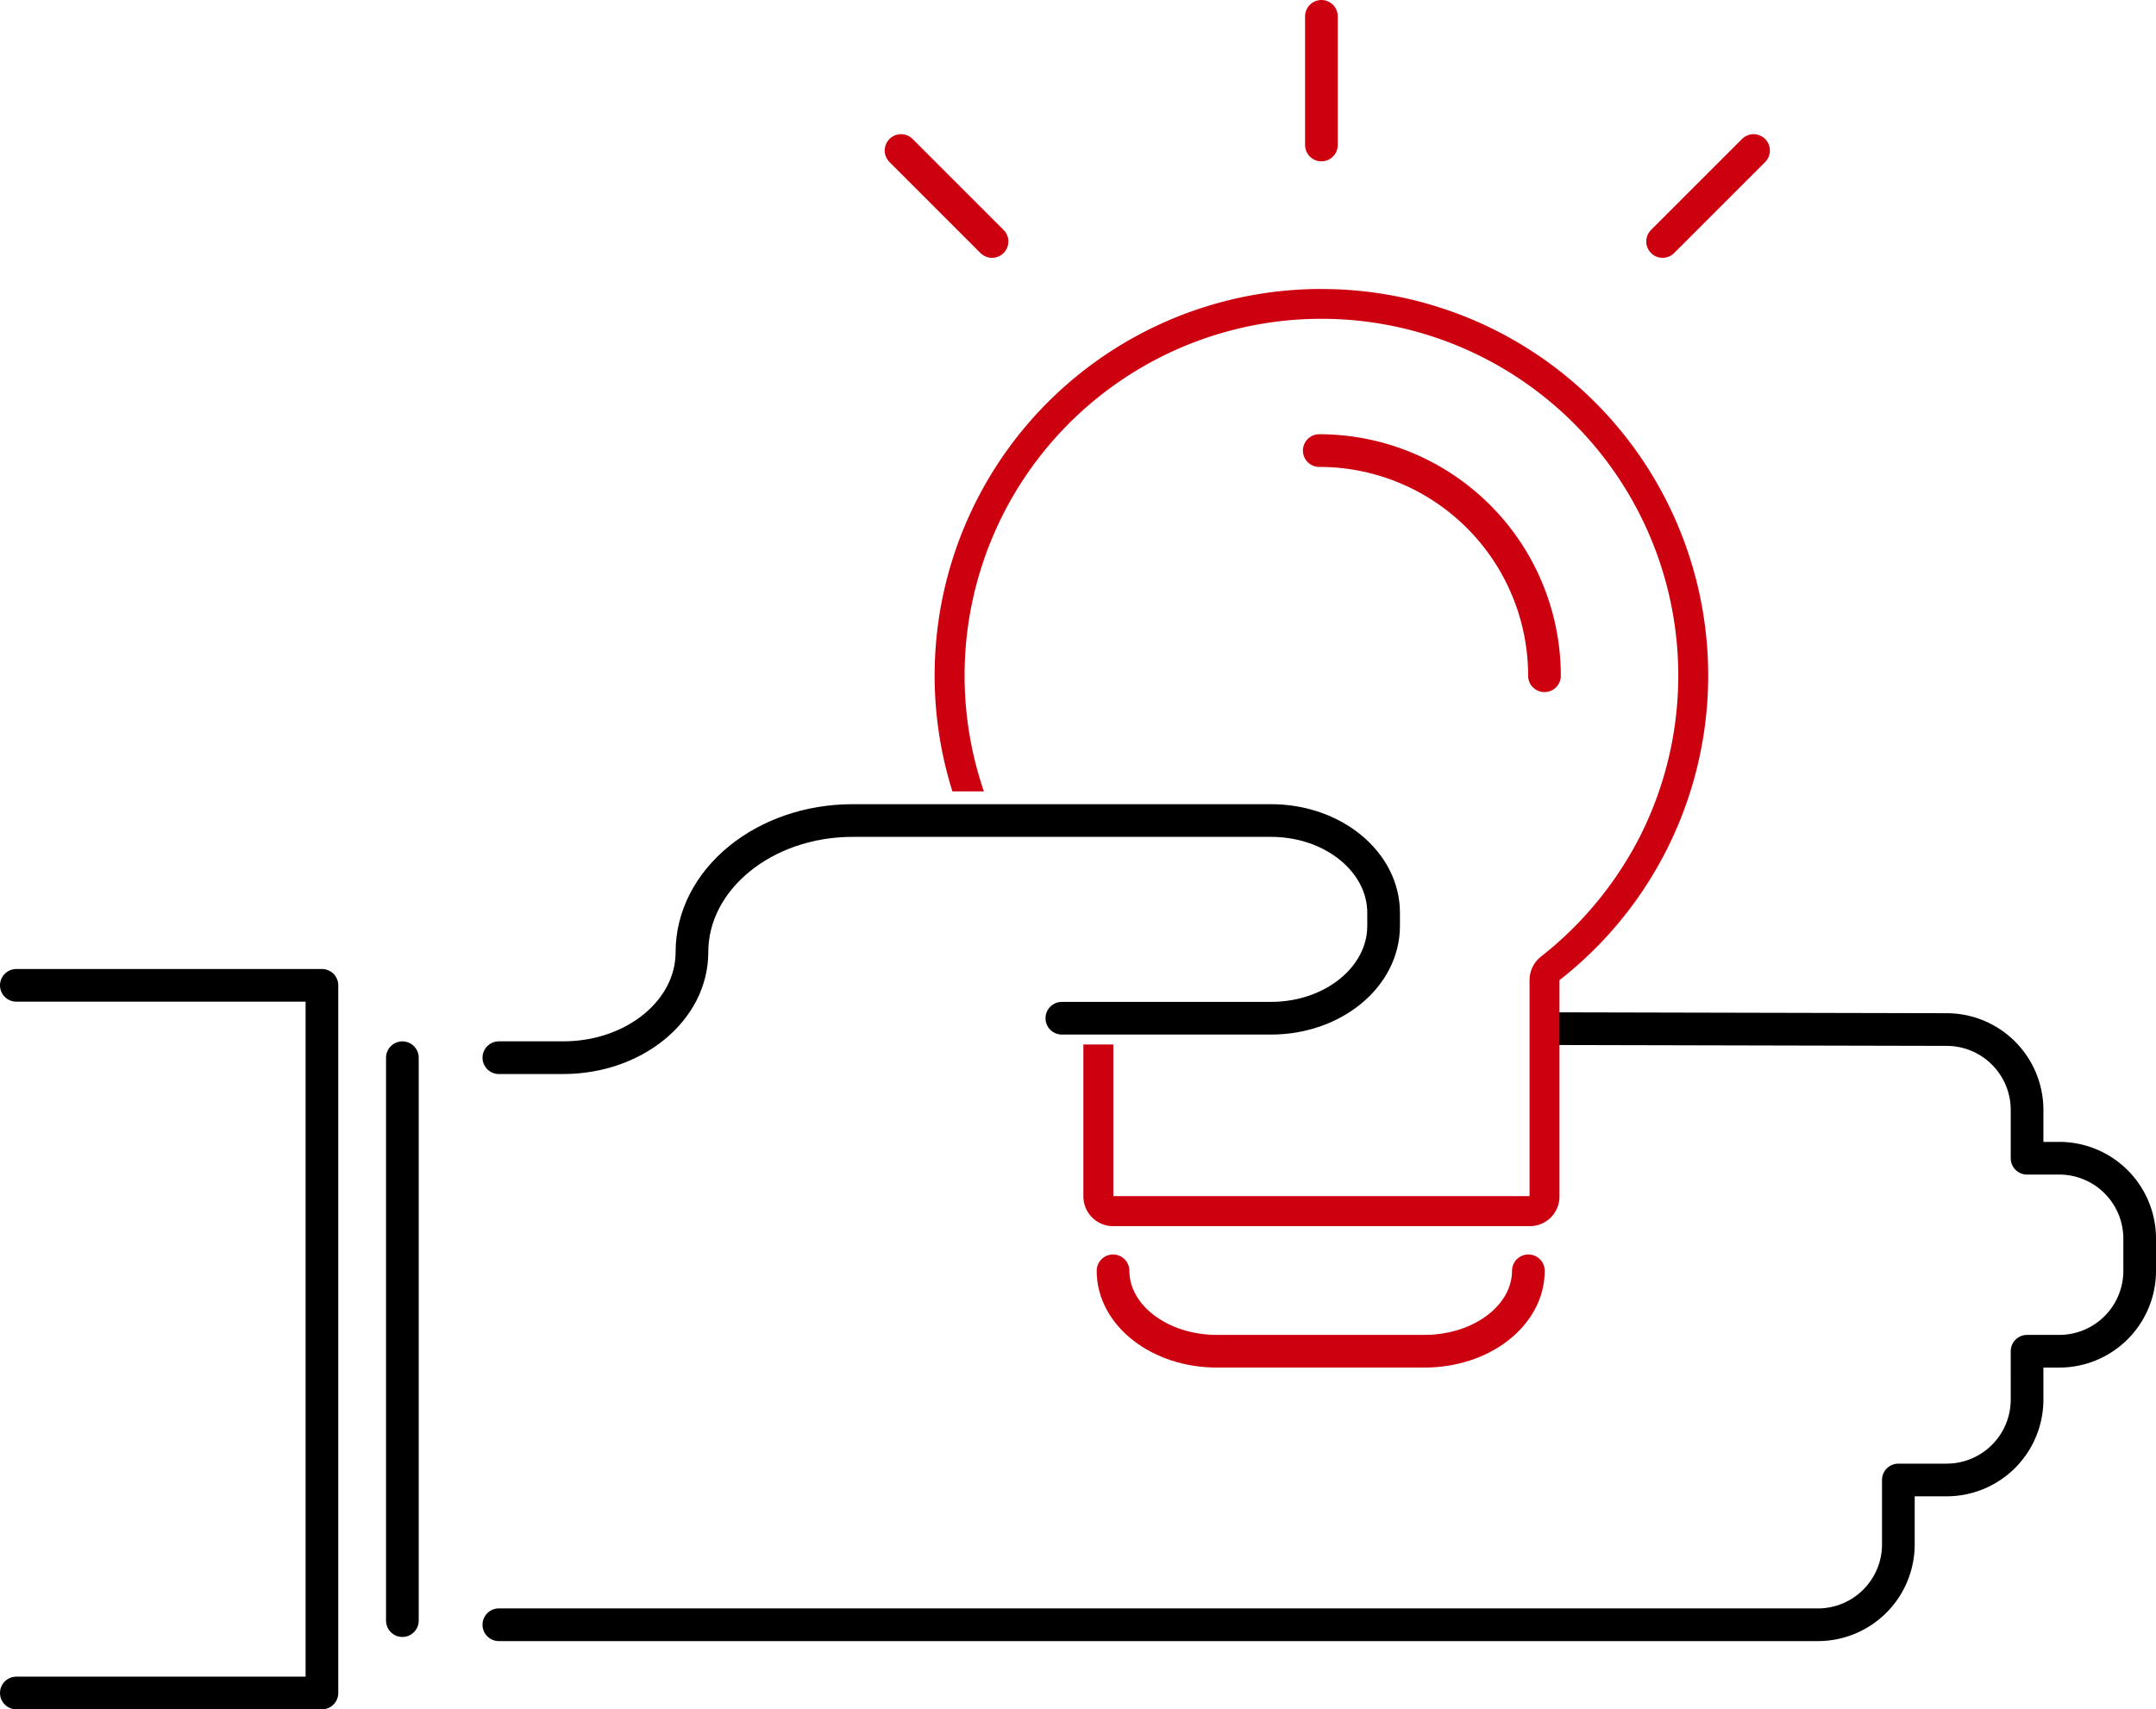 <svg xmlns="http://www.w3.org/2000/svg" width="131.934" height="104.617" viewBox="0 0 131.934 104.617"><defs><style>.a,.b,.d,.e{fill:none;}.a{stroke:#000;}.a,.d,.e{stroke-linecap:round;stroke-width:2px;}.a,.e{stroke-linejoin:round;}.c{fill:#cd000f;}.d,.e{stroke:#cd000f;}.d{stroke-miterlimit:10;}</style></defs><g transform="translate(1 1)"><path class="a" d="M430,462.261h18.7v43.311H430" transform="translate(-430 -402.955)"/><line class="a" y2="34.452" transform="translate(23.623 63.736)"/><path class="a" d="M460.5,466.357h3.94c4.349,0,7.875-2.889,7.875-6.452h0c0-4.455,4.407-8.063,9.843-8.063h25.593c3.8,0,6.89,2.528,6.89,5.647v.806c0,3.115-3.085,5.647-6.89,5.647h-12.8" transform="translate(-430.973 -402.623)"/><path class="a" d="M524.878,465l24.217.055a4.922,4.922,0,0,1,4.922,4.922h0v2.954h1.969a4.922,4.922,0,0,1,4.922,4.922h0v1.969a4.922,4.922,0,0,1-4.922,4.922h-1.969V487.7a4.922,4.922,0,0,1-4.922,4.923h-2.954v3.939a4.922,4.922,0,0,1-4.922,4.922H460.5" transform="translate(-430.973 -403.043)"/><g transform="translate(56.193 16.664)"><path class="b" d="M511.74,418.213a23.643,23.643,0,0,0-22.594,30.772h0a23.663,23.663,0,0,0,8,11.553v3.936h0v9.3a1.821,1.821,0,0,0,1.822,1.82h25.5a1.813,1.813,0,0,0,1.813-1.811V460.538a23.669,23.669,0,0,0-14.542-42.325Z" transform="translate(-488.045 -418.213)"/><path class="c" d="M511.715,418.237a23.657,23.657,0,0,0-22.581,30.749h1.927a21.837,21.837,0,1,1,40.209,2.633,22.135,22.135,0,0,1-6.118,7.477,1.832,1.832,0,0,0-.7,1.443v13.22H498.981v-9.284h-1.833v9.3a1.821,1.821,0,0,0,1.821,1.82h25.5a1.812,1.812,0,0,0,1.813-1.813V460.539a23.653,23.653,0,0,0-14.567-42.3Z" transform="translate(-488.045 -418.214)"/></g><path class="d" d="M524.74,480.309h0c0,2.717-2.84,4.922-6.355,4.922H505.678c-3.508,0-6.354-2.2-6.354-4.922" transform="translate(-432.213 -403.531)"/><line class="d" y1="7.875" transform="translate(79.863)"/><line class="d" x1="5.568" y1="5.568" transform="translate(54.139 8.212)"/><line class="d" y1="5.568" x2="5.568" transform="translate(100.74 8.212)"/><path class="e" d="M512.36,456.924" transform="translate(-432.629 -402.785)"/><path class="e" d="M512.36,428.453a13.78,13.78,0,0,1,13.781,13.781h0" transform="translate(-432.629 -401.876)"/></g></svg>